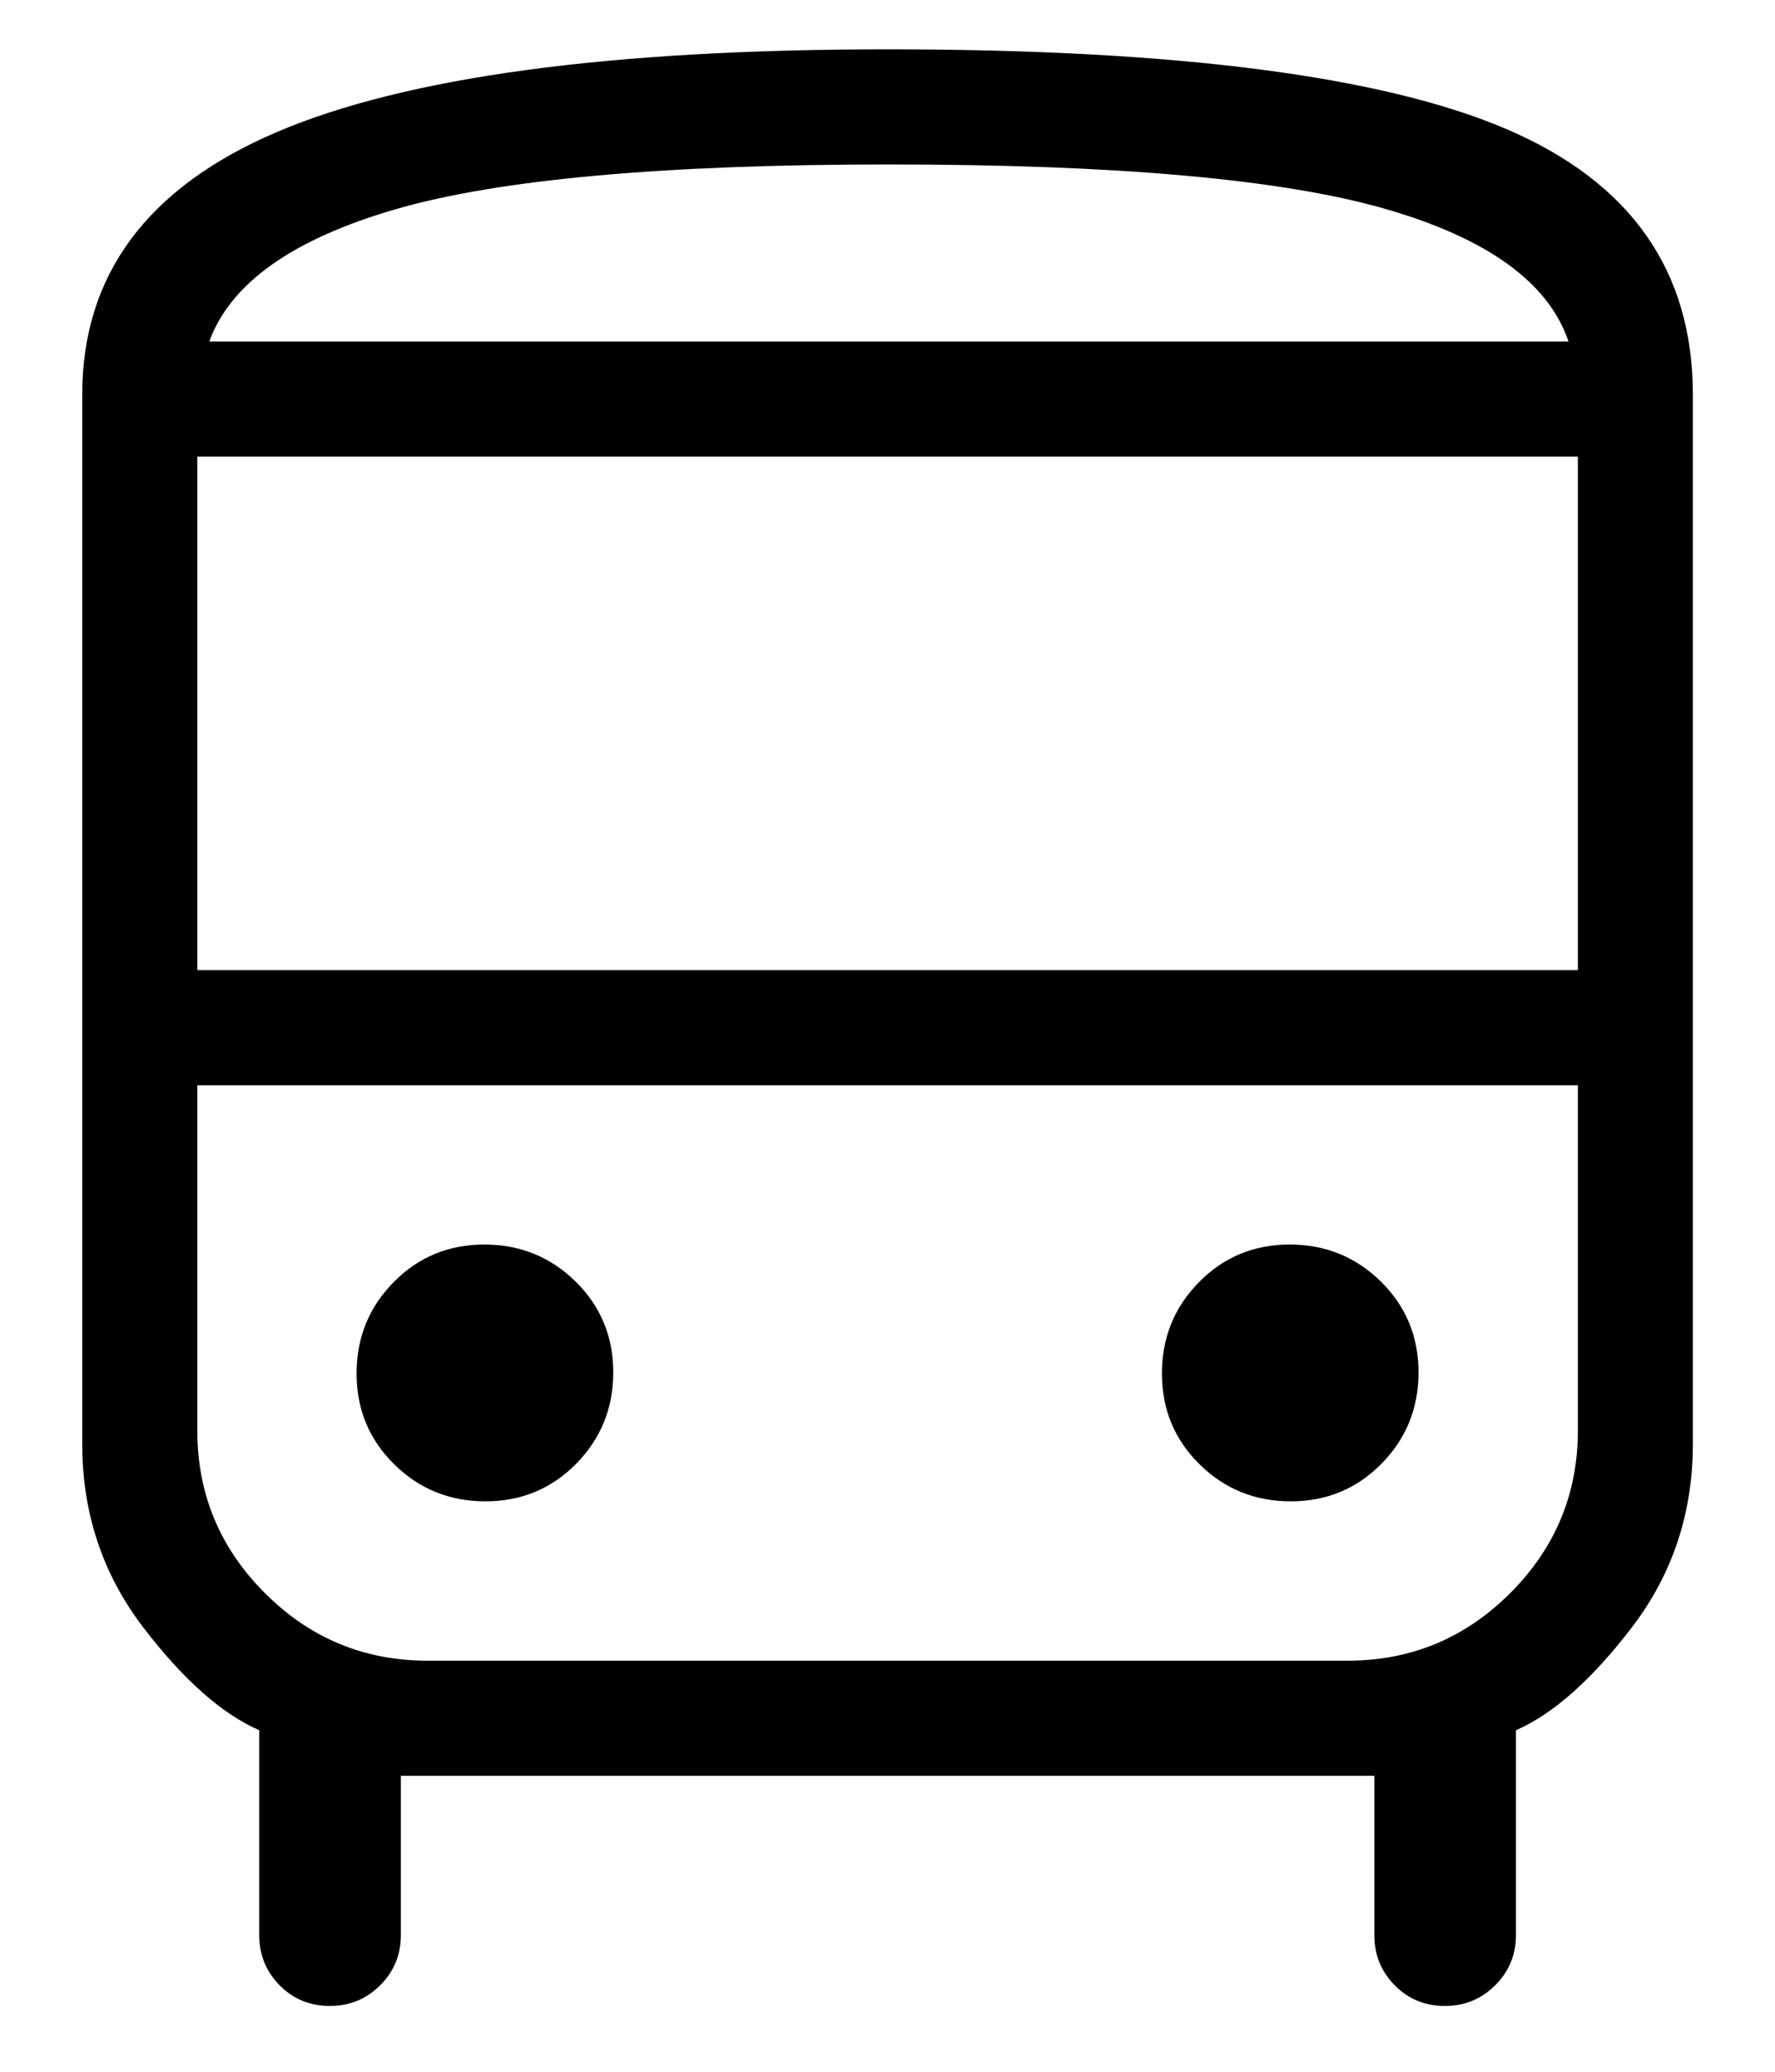 <svg width="18" height="21" viewBox="0 0 18 21" fill="currentColor" xmlns="http://www.w3.org/2000/svg">
<path d="M4.065 18V19.615C4.065 19.815 3.995 19.984 3.855 20.124C3.714 20.264 3.544 20.333 3.344 20.333C3.144 20.333 2.975 20.264 2.836 20.124C2.698 19.984 2.629 19.815 2.629 19.615V17.538C2.249 17.373 1.855 17.023 1.446 16.487C1.038 15.95 0.834 15.333 0.834 14.635V4C0.834 2.79 1.489 1.904 2.799 1.342C4.109 0.781 6.176 0.5 9 0.5C11.926 0.5 14.019 0.77 15.278 1.309C16.538 1.849 17.167 2.746 17.167 4V14.635C17.167 15.333 16.963 15.95 16.555 16.487C16.146 17.023 15.752 17.373 15.373 17.538V19.615C15.373 19.815 15.302 19.984 15.162 20.124C15.022 20.264 14.852 20.333 14.652 20.333C14.452 20.333 14.282 20.264 14.144 20.124C14.006 19.984 13.937 19.815 13.937 19.615V18H4.065ZM2.001 9.833H16.001V4.628H2.001V9.833ZM4.923 15.218C5.286 15.218 5.592 15.091 5.843 14.837C6.093 14.583 6.219 14.274 6.219 13.911C6.219 13.549 6.092 13.242 5.838 12.991C5.583 12.741 5.275 12.615 4.912 12.615C4.549 12.615 4.242 12.742 3.992 12.996C3.741 13.251 3.616 13.559 3.616 13.922C3.616 14.285 3.743 14.592 3.997 14.842C4.251 15.093 4.56 15.218 4.923 15.218ZM13.089 15.218C13.452 15.218 13.759 15.091 14.009 14.837C14.26 14.583 14.385 14.274 14.385 13.911C14.385 13.549 14.258 13.242 14.004 12.991C13.75 12.741 13.442 12.615 13.079 12.615C12.716 12.615 12.409 12.742 12.159 12.996C11.908 13.251 11.783 13.559 11.783 13.922C11.783 14.285 11.91 14.592 12.164 14.842C12.418 15.093 12.726 15.218 13.089 15.218ZM2.122 3.462H15.906C15.704 2.862 15.081 2.413 14.036 2.114C12.992 1.816 11.318 1.667 9.014 1.667C6.724 1.667 5.057 1.818 4.012 2.121C2.967 2.424 2.337 2.871 2.122 3.462ZM4.334 16.833H13.667C14.309 16.833 14.858 16.605 15.315 16.148C15.772 15.691 16.001 15.142 16.001 14.5V11H2.001V14.5C2.001 15.142 2.229 15.691 2.686 16.148C3.143 16.605 3.692 16.833 4.334 16.833Z" fill="currentColor"/>
</svg>

